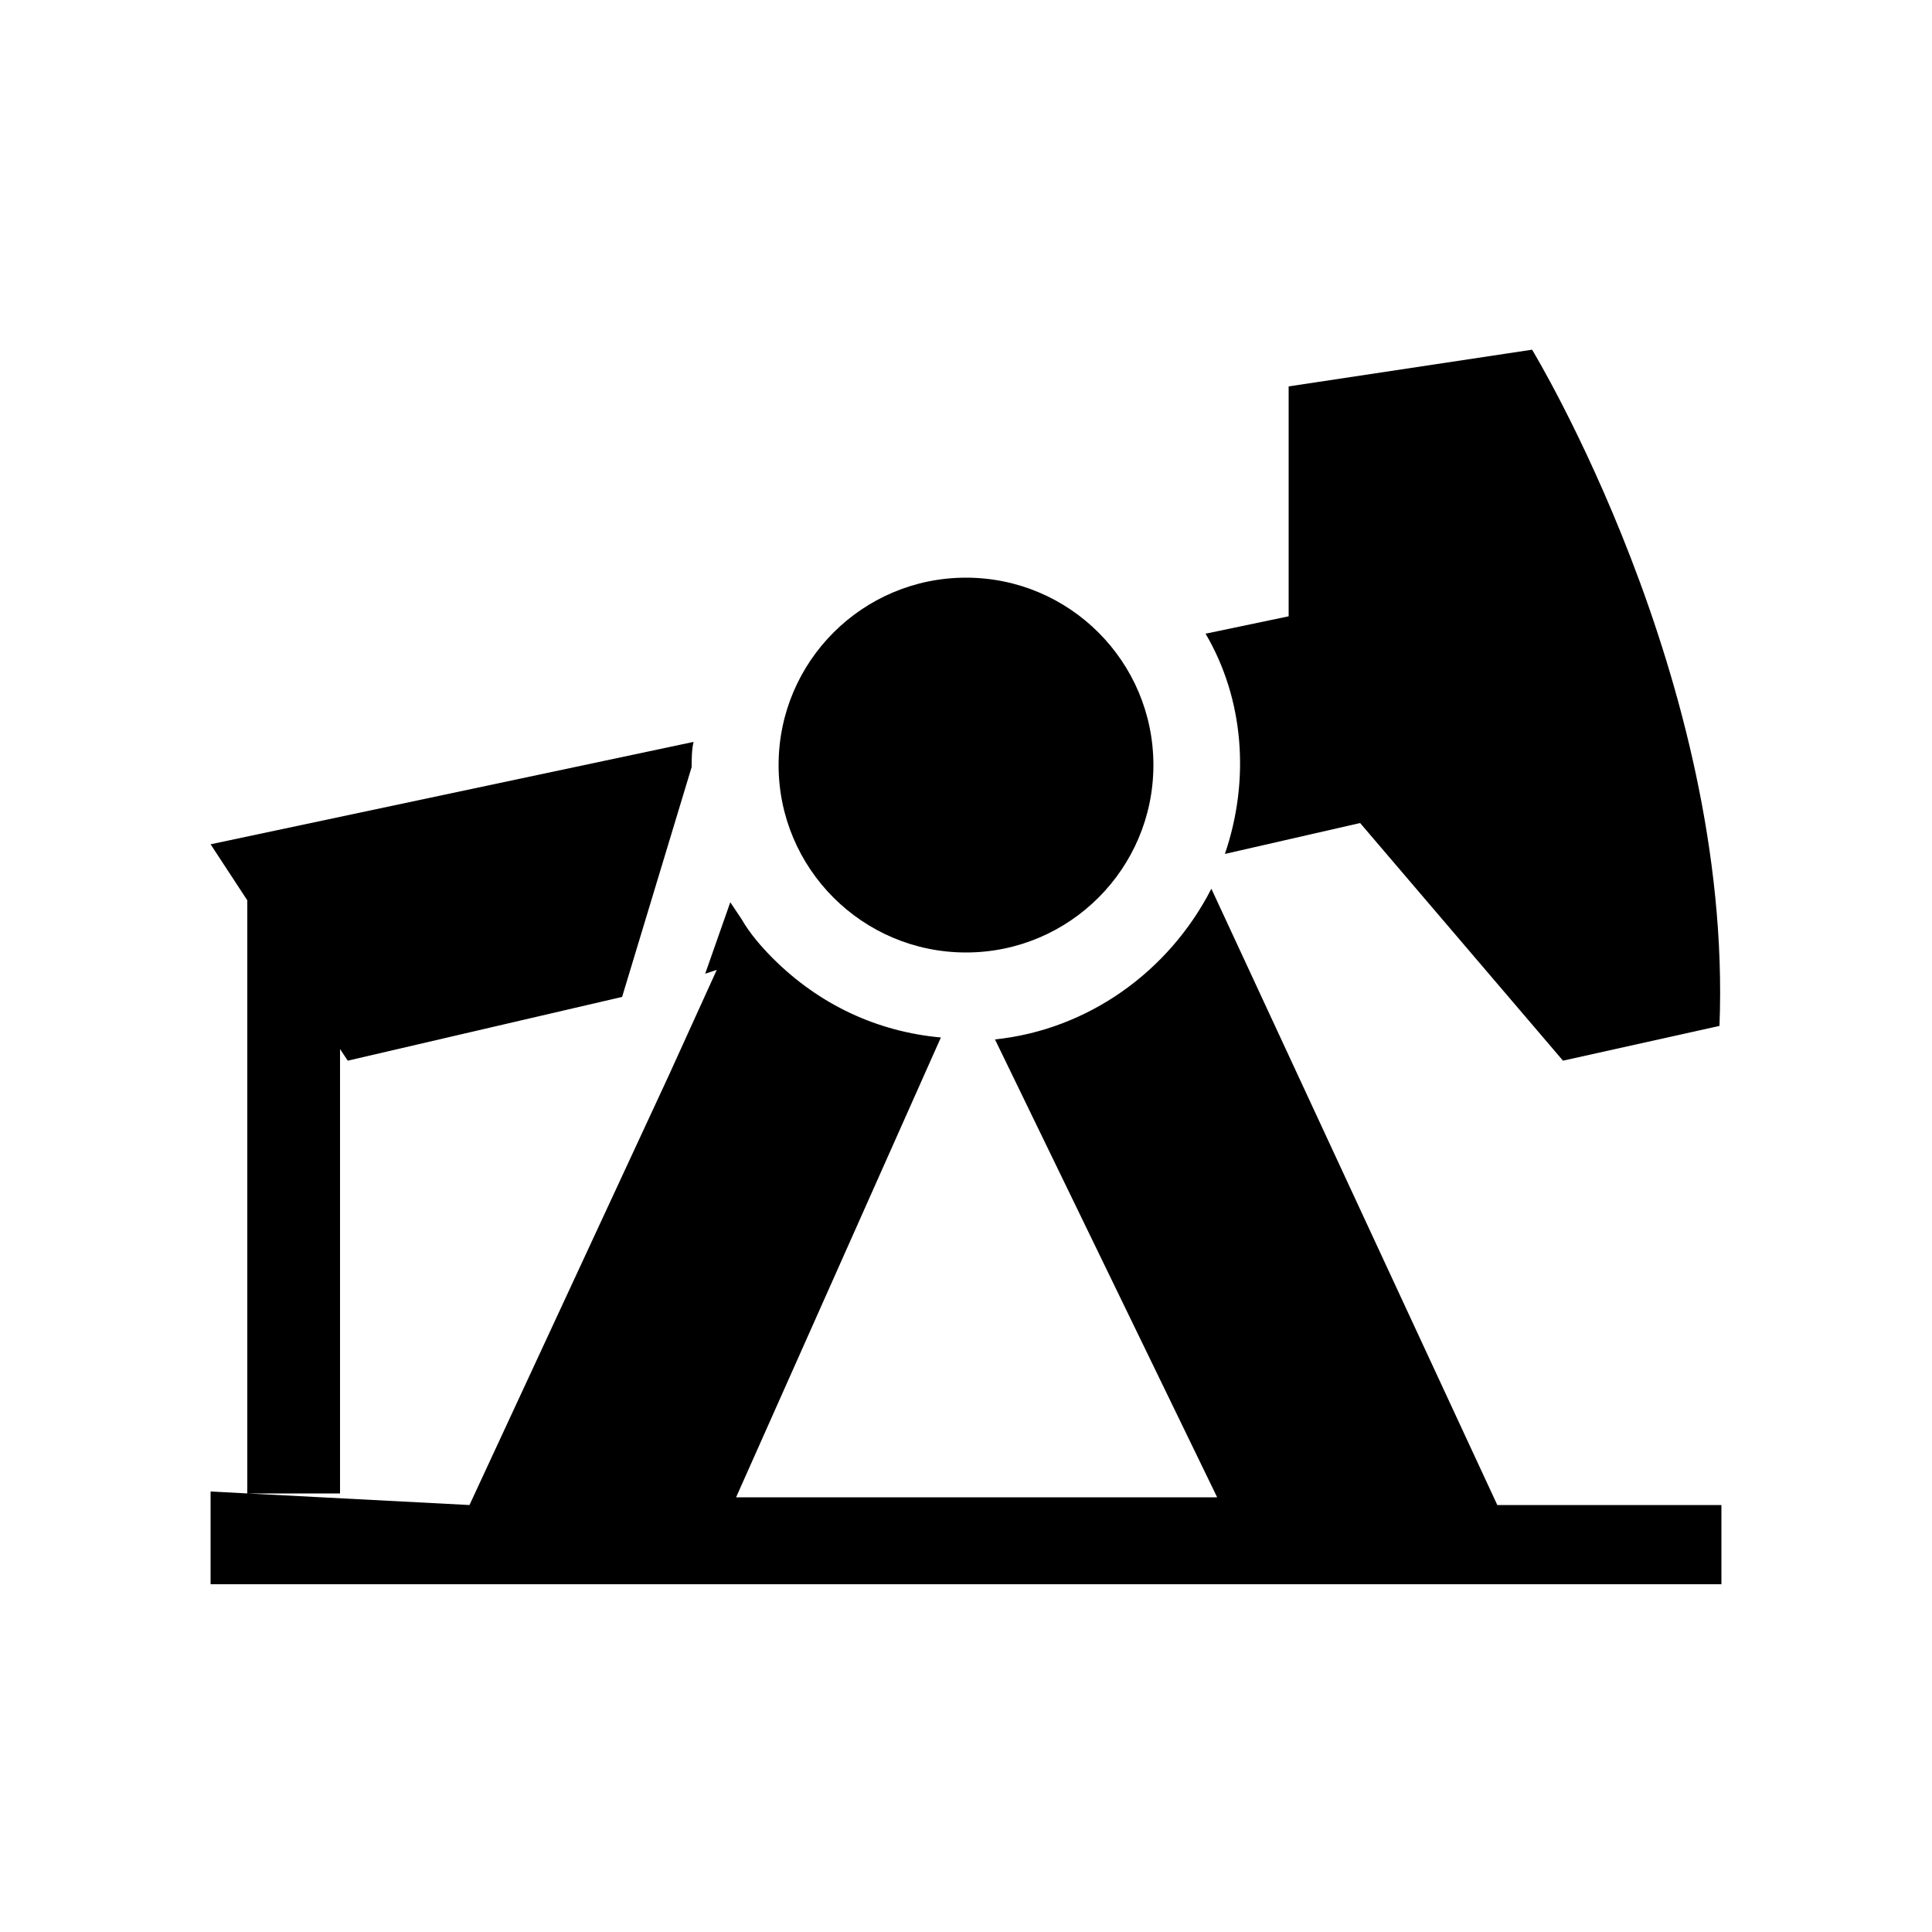 <?xml version="1.0" encoding="utf-8"?>
<!-- Generator: Adobe Illustrator 25.2.0, SVG Export Plug-In . SVG Version: 6.00 Build 0)  -->
<svg version="1.1" id="Layer_1" xmlns="http://www.w3.org/2000/svg" xmlns:xlink="http://www.w3.org/1999/xlink" x="0px" y="0px"
	 viewBox="0 0 100 100" style="enable-background:new 0 0 100 100;" xml:space="preserve">
<circle cx="50" cy="39.6" r="9.7"/>
<polygon style="fill:none;" points="32.2,51.5 18,54.8 17.6,54.2 17.6,77.3 12.8,77.3 24.3,77.9 34.5,55.8 30.6,56.5 "/>
<polygon style="fill:none;" points="37.1,50.4 36.5,50.5 34.5,55.8 "/>
<path d="M63.4,44.2l7-1.6l10.5,12.3l8.1-1.8c0.7-17.9-9.7-35-9.7-35l-12.6,1.9v11.9l-4.3,0.9C64.4,36.2,64.7,40.4,63.4,44.2z"/>
<path d="M77.5,77.9L62.7,46c-2.2,4.3-6.4,7.3-11.2,7.8L63,77.5H38.1l10.6-23.8c-3.3-0.3-6.3-1.7-8.7-4.1c-0.6-0.6-1.2-1.3-1.6-2
	c-0.2-0.3-0.4-0.6-0.6-0.9l-1.3,3.7l0.6-0.2l-2.5,5.5l0,0L24.3,77.9l-11.5-0.6h4.8v-23l0.4,0.6l14.2-3.3l3.6-11.9
	c0-0.4,0-0.9,0.1-1.3l-25,5.3l1.9,2.9v30.7l-1.9-0.1V82h78.2v-4.1H77.5z"/>
<polygon points="34.5,55.8 34.5,55.8 34.5,55.8 "/>
</svg>
